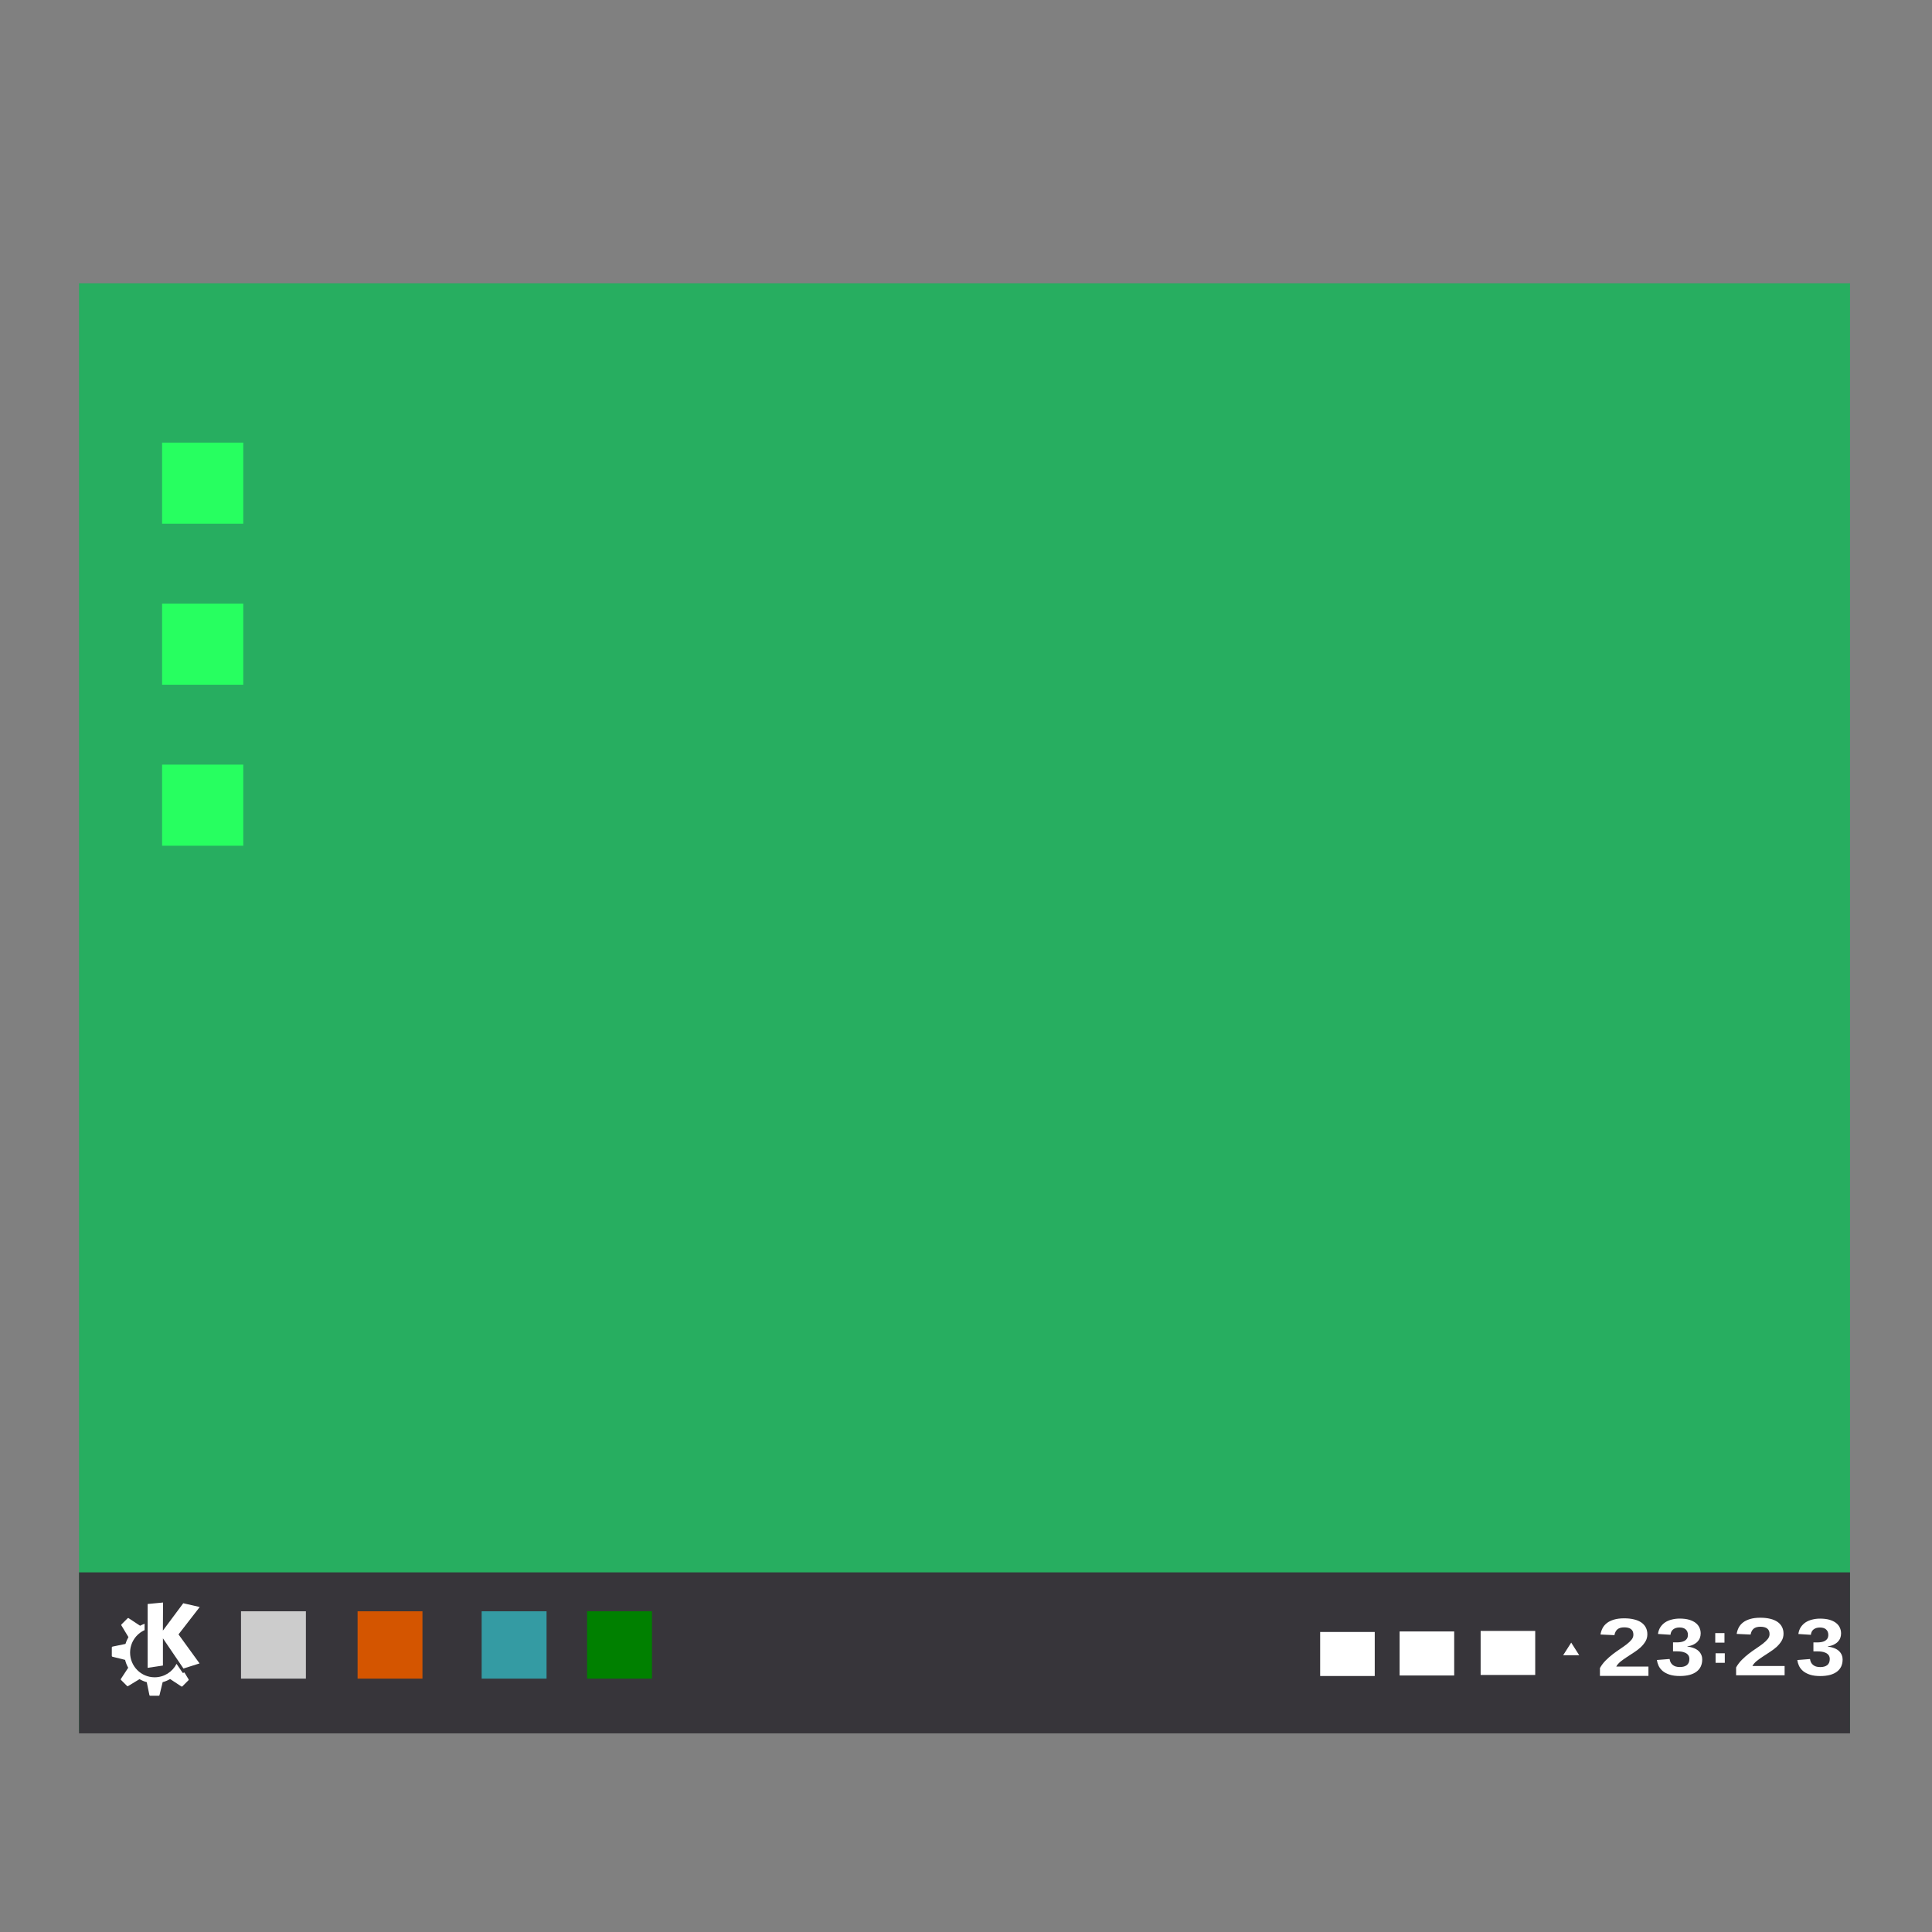 <?xml version="1.0" encoding="UTF-8" standalone="no"?>
<!-- Created with Inkscape (http://www.inkscape.org/) -->

<svg
   xmlns:dc="http://purl.org/dc/elements/1.1/"
   xmlns:cc="http://creativecommons.org/ns#"
   xmlns:rdf="http://www.w3.org/1999/02/22-rdf-syntax-ns#"
   xmlns:svg="http://www.w3.org/2000/svg"
   xmlns="http://www.w3.org/2000/svg"
   xmlns:sodipodi="http://sodipodi.sourceforge.net/DTD/sodipodi-0.dtd"
   xmlns:inkscape="http://www.inkscape.org/namespaces/inkscape"
   width="48"
   height="48"
   id="svg865"
   version="1.1"
   inkscape:version="0.48.5 r10040"
   sodipodi:docname="user-desktop.svg">
  <rect width="100%" height="100%" fill="#808080" stroke="none"/>
  <defs
     id="defs867" />
  <sodipodi:namedview
     id="base"
     pagecolor="#ffffff"
     bordercolor="#666666"
     borderopacity="1.0"
     inkscape:pageopacity="0.0"
     inkscape:pageshadow="2"
     inkscape:zoom="8.0347288"
     inkscape:cx="-18.021135"
     inkscape:cy="40.253321"
     inkscape:document-units="px"
     inkscape:current-layer="folderLayer"
     showgrid="false"
     inkscape:window-width="1366"
     inkscape:window-height="712"
     inkscape:window-x="-2"
     inkscape:window-y="-3"
     inkscape:window-maximized="1"
     borderlayer="true"
     inkscape:showpageshadow="false"
     showguides="true"
     inkscape:guide-bbox="true">
    <sodipodi:guide
       position="0,39"
       orientation="30,0"
       id="guide4110" />
    <sodipodi:guide
       position="30,39"
       orientation="0,-30"
       id="guide4116" />
    <sodipodi:guide
       position="30,9"
       orientation="0,18"
       id="guide4120" />
    <sodipodi:guide
       position="48,9"
       orientation="-30,0"
       id="guide4122" />
    <sodipodi:guide
       position="48,39"
       orientation="0,-18"
       id="guide4124" />
    <sodipodi:guide
       position="4,41"
       orientation="34,0"
       id="guide4164" />
    <sodipodi:guide
       position="22,41"
       orientation="0,-18"
       id="guide4170" />
    <sodipodi:guide
       position="6,37"
       orientation="28,0"
       id="guide4174" />
    <sodipodi:guide
       position="6,9"
       orientation="0,36"
       id="guide4176" />
    <sodipodi:guide
       position="42,9"
       orientation="-28,0"
       id="guide4178" />
    <sodipodi:guide
       position="42,37"
       orientation="0,-36"
       id="guide4180" />
    <sodipodi:guide
       position="14,31"
       orientation="20,0"
       id="guide4221" />
    <sodipodi:guide
       position="34,11"
       orientation="-20,0"
       id="guide4225" />
    <sodipodi:guide
       position="34,31"
       orientation="0,-20"
       id="guide4227" />
    <sodipodi:guide
       position="14,31"
       orientation="11,0"
       id="guide4412" />
    <sodipodi:guide
       position="14,20"
       orientation="6.123234e-17,1"
       id="guide4414" />
    <sodipodi:guide
       position="25,20"
       orientation="-11,0"
       id="guide4416" />
    <sodipodi:guide
       position="25,31"
       orientation="0,-11"
       id="guide4418" />
    <sodipodi:guide
       position="25,20"
       orientation="9,0"
       id="guide4420" />
    <sodipodi:guide
       position="25,11"
       orientation="0,9"
       id="guide4422" />
    <sodipodi:guide
       position="34,11"
       orientation="-9,0"
       id="guide4424" />
    <sodipodi:guide
       position="34,20"
       orientation="0,-9"
       id="guide4426" />
    <sodipodi:guide
       position="23,35"
       orientation="-2,0"
       id="guide4068" />
    <sodipodi:guide
       position="23,37"
       orientation="0,2"
       id="guide4070" />
    <sodipodi:guide
       position="25,37"
       orientation="2,0"
       id="guide4072" />
    <sodipodi:guide
       position="25,35"
       orientation="0,-2"
       id="guide4074" />
    <sodipodi:guide
       orientation="0,1"
       position="-5.09,45.013"
       id="guide3049" />
    <sodipodi:guide
       orientation="0,1"
       position="14,5.029"
       id="guide3051" />
    <sodipodi:guide
       orientation="1,0"
       position="18.482,18.99"
       id="guide3071" />
    <sodipodi:guide
       orientation="0,1"
       position="38.344,6.367"
       id="guide5272" />
  </sodipodi:namedview>
  <g
     inkscape:groupmode="layer"
     id="folderLayer"
     inkscape:label="folder">
    <rect
       style="fill:#27ae60;fill-opacity:1;stroke:none"
       id="rect907"
       width="44"
       height="35.981"
       x="1.963"
       y="7.037" />
    <rect
       y="39.065"
       x="1.963"
       height="4"
       width="44"
       id="rect920"
       style="fill:#37353a;fill-opacity:1;stroke:none" />
    <rect
       y="40.52"
       x="36.786"
       height="1.094"
       width="1.356"
       id="rect827"
       style="fill:#ffffff;fill-opacity:1;stroke:none" />
    <rect
       y="40.032"
       x="8.884"
       height="1.673"
       width="1.612"
       id="rect5248"
       style="fill:#d45500;fill-opacity:1;stroke:none" />
    <rect
       style="fill:#349ba3;fill-opacity:1;stroke:none"
       id="rect5250"
       width="1.612"
       height="1.673"
       x="11.967"
       y="40.032" />
    <rect
       style="fill:#cccccc;fill-opacity:1;stroke:none"
       id="rect5252"
       width="1.612"
       height="1.673"
       x="5.988"
       y="40.032" />
    <rect
       y="40.032"
       x="14.586"
       height="1.673"
       width="1.612"
       id="rect5254"
       style="fill:#008000;fill-opacity:1;stroke:none" />
    <path
       inkscape:connector-curvature="0"
       style="fill:#ffffff;fill-opacity:1;stroke:none"
       d="m 4.051,39.814 -0.383,0.037 0,1.586 0.38,-0.057 0,-0.676 0.51,0.75 0.4,-0.127 -0.523,-0.721 0.527,-0.68 -0.409,-0.094 -0.506,0.68 0.004,-0.697 z M 3.181,40.201 c -0.004,4.35e-4 -0.009,0.003 -0.012,0.006 l -0.151,0.151 c -0.006,0.006 -0.008,0.016 -0.003,0.024 l 0.176,0.291 c -0.031,0.053 -0.056,0.11 -0.074,0.17 l -0.323,0.067 c -0.009,0.002 -0.016,0.01 -0.016,0.019 l 0,0.213 c 0,0.009 0.006,0.017 0.015,0.019 L 3.108,41.239 c 0.017,0.07 0.043,0.136 0.077,0.196 l -0.182,0.278 c -0.005,0.008 -0.004,0.018 0.003,0.024 l 0.151,0.151 c 0.006,0.006 0.016,0.008 0.024,0.003 l 0.285,-0.173 c 0.056,0.032 0.116,0.058 0.18,0.075 l 0.066,0.321 c 0.002,0.009 0.01,0.016 0.019,0.016 l 0.213,0 c 0.009,0 0.017,-0.006 0.019,-0.015 l 0.078,-0.322 c 0.066,-0.018 0.128,-0.044 0.185,-0.078 l 0.281,0.185 c 0.008,0.005 0.018,0.004 0.024,-0.003 L 4.682,41.746 c 0.006,-0.006 0.008,-0.016 0.003,-0.024 l -0.103,-0.17 -0.033,0.011 c -0.005,0.002 -0.01,-4.35e-4 -0.013,-0.005 0,0 -0.065,-0.096 -0.15,-0.22 -0.101,0.198 -0.306,0.334 -0.544,0.334 -0.337,0 -0.61,-0.274 -0.61,-0.613 0,-0.249 0.148,-0.463 0.36,-0.559 l 0,-0.158 c -0.039,0.014 -0.076,0.03 -0.111,0.049 -3.15e-5,-2.7e-5 -3.198e-4,5.3e-5 -4.212e-4,0 l -0.287,-0.189 c -0.004,-0.003 -0.008,-0.004 -0.013,-0.003 z"
       id="path5692_2_" />
    <path
       d="m 39.75,41.637 0,-0.195 c 0.039,-0.07 0.087,-0.133 0.143,-0.189 0.056,-0.057 0.115,-0.108 0.176,-0.155 0.062,-0.047 0.123,-0.091 0.184,-0.131 0.061,-0.041 0.116,-0.08 0.164,-0.117 0.049,-0.038 0.088,-0.076 0.119,-0.114 0.03,-0.038 0.045,-0.078 0.045,-0.121 -3e-6,-0.063 -0.019,-0.109 -0.058,-0.139 -0.038,-0.03 -0.095,-0.045 -0.169,-0.045 -0.073,1e-6 -0.13,0.016 -0.169,0.049 -0.038,0.032 -0.063,0.08 -0.075,0.145 l -0.346,-0.016 c 0.008,-0.055 0.025,-0.107 0.05,-0.156 0.025,-0.049 0.061,-0.091 0.108,-0.128 0.047,-0.037 0.106,-0.065 0.176,-0.086 0.071,-0.021 0.155,-0.032 0.253,-0.032 0.093,10e-7 0.175,0.009 0.247,0.027 0.072,0.017 0.132,0.043 0.181,0.077 0.049,0.034 0.086,0.076 0.111,0.125 0.025,0.049 0.038,0.104 0.038,0.167 -3e-6,0.066 -0.016,0.126 -0.048,0.179 -0.032,0.053 -0.073,0.103 -0.122,0.148 -0.05,0.045 -0.105,0.087 -0.166,0.126 -0.06,0.039 -0.119,0.078 -0.176,0.115 -0.057,0.037 -0.109,0.075 -0.157,0.113 -0.046,0.038 -0.081,0.079 -0.104,0.122 l 0.8,0 0,0.231 -1.206,0"
       inkscape:connector-curvature="0"
       id="text3830"
       style="font-size:9px;font-style:normal;font-variant:normal;font-weight:bold;font-stretch:normal;text-align:start;line-height:100%;writing-mode:lr-tb;text-anchor:start;fill:#ffffff;fill-opacity:1;stroke:none;display:inline;font-family:Liberation Sans;-inkscape-font-specification:Liberation Sans Bold" />
    <path
       d="m 42.291,41.232 c 0,0.063 -0.012,0.119 -0.035,0.17 -0.023,0.05 -0.058,0.092 -0.104,0.128 -0.046,0.035 -0.104,0.063 -0.174,0.082 -0.069,0.018 -0.149,0.028 -0.24,0.028 -0.102,0 -0.188,-0.011 -0.258,-0.034 -0.069,-0.023 -0.126,-0.053 -0.171,-0.09 -0.044,-0.038 -0.078,-0.081 -0.101,-0.129 -0.022,-0.048 -0.036,-0.096 -0.043,-0.145 l 0.316,-0.025 c 0.004,0.029 0.013,0.057 0.024,0.082 0.013,0.024 0.029,0.045 0.05,0.063 0.021,0.018 0.046,0.031 0.075,0.041 0.03,0.009 0.066,0.014 0.106,0.014 0.074,0 0.132,-0.016 0.174,-0.049 0.041,-0.033 0.062,-0.083 0.062,-0.15 -3e-6,-0.041 -0.01,-0.074 -0.03,-0.099 -0.019,-0.025 -0.044,-0.044 -0.074,-0.057 -0.029,-0.014 -0.062,-0.023 -0.096,-0.028 -0.035,-0.005 -0.067,-0.007 -0.098,-0.007 l -0.108,0 0,-0.223 0.102,0 c 0.031,10e-7 0.062,-0.003 0.094,-0.008 0.032,-0.005 0.062,-0.015 0.087,-0.028 0.026,-0.014 0.047,-0.033 0.063,-0.057 0.016,-0.025 0.024,-0.056 0.024,-0.094 0,-0.057 -0.018,-0.101 -0.054,-0.134 -0.035,-0.033 -0.087,-0.049 -0.156,-0.049 -0.064,10e-7 -0.116,0.016 -0.156,0.047 -0.039,0.031 -0.062,0.076 -0.067,0.134 l -0.311,-0.02 c 0.009,-0.065 0.029,-0.121 0.06,-0.169 0.032,-0.048 0.071,-0.087 0.118,-0.119 0.048,-0.031 0.103,-0.055 0.165,-0.07 0.062,-0.016 0.128,-0.024 0.197,-0.024 0.091,3e-6 0.17,0.01 0.236,0.029 0.066,0.02 0.119,0.046 0.162,0.08 0.042,0.033 0.073,0.072 0.093,0.117 0.02,0.045 0.03,0.092 0.03,0.142 0,0.041 -0.007,0.079 -0.02,0.114 -0.013,0.035 -0.034,0.066 -0.061,0.094 -0.027,0.028 -0.061,0.051 -0.103,0.072 -0.042,0.02 -0.092,0.034 -0.149,0.044 l 0,0.004 c 0.064,0.006 0.12,0.02 0.167,0.039 0.047,0.019 0.086,0.043 0.116,0.072 0.03,0.029 0.053,0.062 0.067,0.098 0.015,0.036 0.022,0.074 0.022,0.115"
       inkscape:connector-curvature="0"
       id="text3834"
       style="font-size:9px;font-style:normal;font-variant:normal;font-weight:bold;font-stretch:normal;text-align:start;line-height:100%;writing-mode:lr-tb;text-anchor:start;fill:#ffffff;fill-opacity:1;stroke:none;display:inline;font-family:Liberation Sans;-inkscape-font-specification:Liberation Sans Bold" />
    <rect
       style="fill:#ffffff;fill-opacity:1;stroke:none"
       id="rect5274"
       width="0.229"
       height="0.237"
       x="42.615"
       y="40.574" />
    <rect
       y="41.075"
       x="42.623"
       height="0.237"
       width="0.229"
       id="rect5276"
       style="fill:#ffffff;fill-opacity:1;stroke:none" />
    <path
       style="font-size:9px;font-style:normal;font-variant:normal;font-weight:bold;font-stretch:normal;text-align:start;line-height:100%;writing-mode:lr-tb;text-anchor:start;fill:#ffffff;fill-opacity:1;stroke:none;display:inline;font-family:Liberation Sans;-inkscape-font-specification:Liberation Sans Bold"
       id="path5278"
       inkscape:connector-curvature="0"
       d="m 43.133,41.622 0,-0.195 c 0.039,-0.07 0.087,-0.133 0.143,-0.189 0.056,-0.057 0.115,-0.108 0.176,-0.155 0.062,-0.047 0.123,-0.091 0.184,-0.131 0.061,-0.041 0.116,-0.08 0.164,-0.117 0.049,-0.038 0.088,-0.076 0.119,-0.114 0.03,-0.038 0.045,-0.078 0.045,-0.121 -3e-6,-0.063 -0.019,-0.109 -0.058,-0.139 -0.038,-0.03 -0.095,-0.045 -0.169,-0.045 -0.073,10e-7 -0.13,0.016 -0.169,0.049 -0.038,0.032 -0.063,0.08 -0.075,0.145 l -0.346,-0.016 c 0.008,-0.055 0.025,-0.107 0.05,-0.156 0.025,-0.049 0.061,-0.091 0.108,-0.128 0.047,-0.037 0.106,-0.065 0.176,-0.086 0.071,-0.021 0.155,-0.032 0.253,-0.032 0.093,10e-7 0.175,0.009 0.247,0.027 0.072,0.017 0.132,0.043 0.181,0.077 0.049,0.034 0.086,0.076 0.111,0.125 0.025,0.049 0.038,0.104 0.038,0.167 -3e-6,0.066 -0.016,0.126 -0.048,0.179 -0.032,0.053 -0.073,0.103 -0.122,0.148 -0.05,0.045 -0.105,0.087 -0.166,0.126 -0.06,0.039 -0.119,0.078 -0.176,0.115 -0.057,0.037 -0.109,0.075 -0.157,0.113 -0.046,0.038 -0.081,0.079 -0.104,0.122 l 0.8,0 0,0.231 -1.206,0" />
    <path
       style="font-size:9px;font-style:normal;font-variant:normal;font-weight:bold;font-stretch:normal;text-align:start;line-height:100%;writing-mode:lr-tb;text-anchor:start;fill:#ffffff;fill-opacity:1;stroke:none;display:inline;font-family:Liberation Sans;-inkscape-font-specification:Liberation Sans Bold"
       id="path5280"
       inkscape:connector-curvature="0"
       d="m 45.779,41.233 c 0,0.063 -0.012,0.119 -0.035,0.17 -0.023,0.05 -0.058,0.092 -0.104,0.128 -0.046,0.035 -0.104,0.063 -0.174,0.082 -0.069,0.018 -0.149,0.028 -0.24,0.028 -0.102,0 -0.188,-0.011 -0.258,-0.034 -0.069,-0.023 -0.126,-0.053 -0.171,-0.09 -0.044,-0.038 -0.078,-0.081 -0.101,-0.129 -0.022,-0.048 -0.036,-0.096 -0.043,-0.145 l 0.316,-0.025 c 0.004,0.029 0.013,0.057 0.024,0.082 0.013,0.024 0.029,0.045 0.05,0.063 0.021,0.018 0.046,0.031 0.075,0.041 0.03,0.009 0.066,0.014 0.106,0.014 0.074,0 0.132,-0.016 0.174,-0.049 0.041,-0.033 0.062,-0.083 0.062,-0.15 -3e-6,-0.041 -0.01,-0.074 -0.03,-0.099 -0.019,-0.025 -0.044,-0.044 -0.074,-0.057 -0.029,-0.014 -0.062,-0.023 -0.096,-0.028 -0.035,-0.005 -0.067,-0.007 -0.098,-0.007 l -0.108,0 0,-0.223 0.102,0 c 0.031,1e-6 0.062,-0.003 0.094,-0.008 0.032,-0.005 0.062,-0.015 0.087,-0.028 0.026,-0.014 0.047,-0.033 0.063,-0.057 0.016,-0.025 0.024,-0.056 0.024,-0.094 0,-0.057 -0.018,-0.101 -0.054,-0.134 -0.035,-0.033 -0.087,-0.049 -0.156,-0.049 -0.064,10e-7 -0.116,0.016 -0.156,0.047 -0.039,0.031 -0.062,0.076 -0.067,0.134 l -0.311,-0.02 c 0.009,-0.065 0.029,-0.121 0.06,-0.169 0.032,-0.048 0.071,-0.087 0.118,-0.119 0.048,-0.031 0.103,-0.055 0.165,-0.07 0.062,-0.016 0.128,-0.024 0.197,-0.024 0.091,3e-6 0.17,0.01 0.236,0.029 0.066,0.02 0.119,0.046 0.162,0.08 0.042,0.033 0.073,0.072 0.093,0.117 0.02,0.045 0.03,0.092 0.03,0.142 0,0.041 -0.007,0.079 -0.02,0.114 -0.013,0.035 -0.034,0.066 -0.061,0.094 -0.027,0.028 -0.061,0.051 -0.103,0.072 -0.042,0.02 -0.092,0.034 -0.149,0.044 l 0,0.004 c 0.064,0.006 0.12,0.02 0.167,0.039 0.047,0.019 0.086,0.043 0.116,0.072 0.03,0.029 0.053,0.062 0.067,0.098 0.015,0.036 0.022,0.074 0.022,0.115" />
    <rect
       style="fill:#ffffff;fill-opacity:1;stroke:none"
       id="rect5282"
       width="1.356"
       height="1.094"
       x="34.773"
       y="40.533" />
    <rect
       y="40.546"
       x="32.799"
       height="1.094"
       width="1.356"
       id="rect5284"
       style="fill:#ffffff;fill-opacity:1;stroke:none" />
    <path
       sodipodi:type="star"
       style="fill:#ffffff;fill-opacity:1;fill-rule:evenodd;stroke:none"
       id="path5286"
       sodipodi:sides="3"
       sodipodi:cx="38.975643"
       sodipodi:cy="40.712048"
       sodipodi:r1="0.27668685"
       sodipodi:r2="0.13834342"
       sodipodi:arg1="2.6191892"
       sodipodi:arg2="3.6663868"
       inkscape:flatsided="true"
       inkscape:rounded="0"
       inkscape:randomized="0"
       d="m 38.736,40.85 0.24,-0.415 0.239,0.415 z"
       inkscape:transform-center-x="0.00013789124"
       inkscape:transform-center-y="-0.052120772"
       transform="matrix(0.833,0,0,0.755,6.569,10.282)" />
    <rect
       y="10.997"
       x="4.027"
       height="2.015"
       width="2.017"
       id="rect5288"
       style="fill:#27ff60;fill-opacity:1;stroke:none" />
    <rect
       style="fill:#27ff60;fill-opacity:1;stroke:none"
       id="rect5290"
       width="2.017"
       height="2.015"
       x="4.027"
       y="14.997" />
    <rect
       y="18.997"
       x="4.027"
       height="2.015"
       width="2.017"
       id="rect5292"
       style="fill:#27ff60;fill-opacity:1;stroke:none" />
  </g>
</svg>
